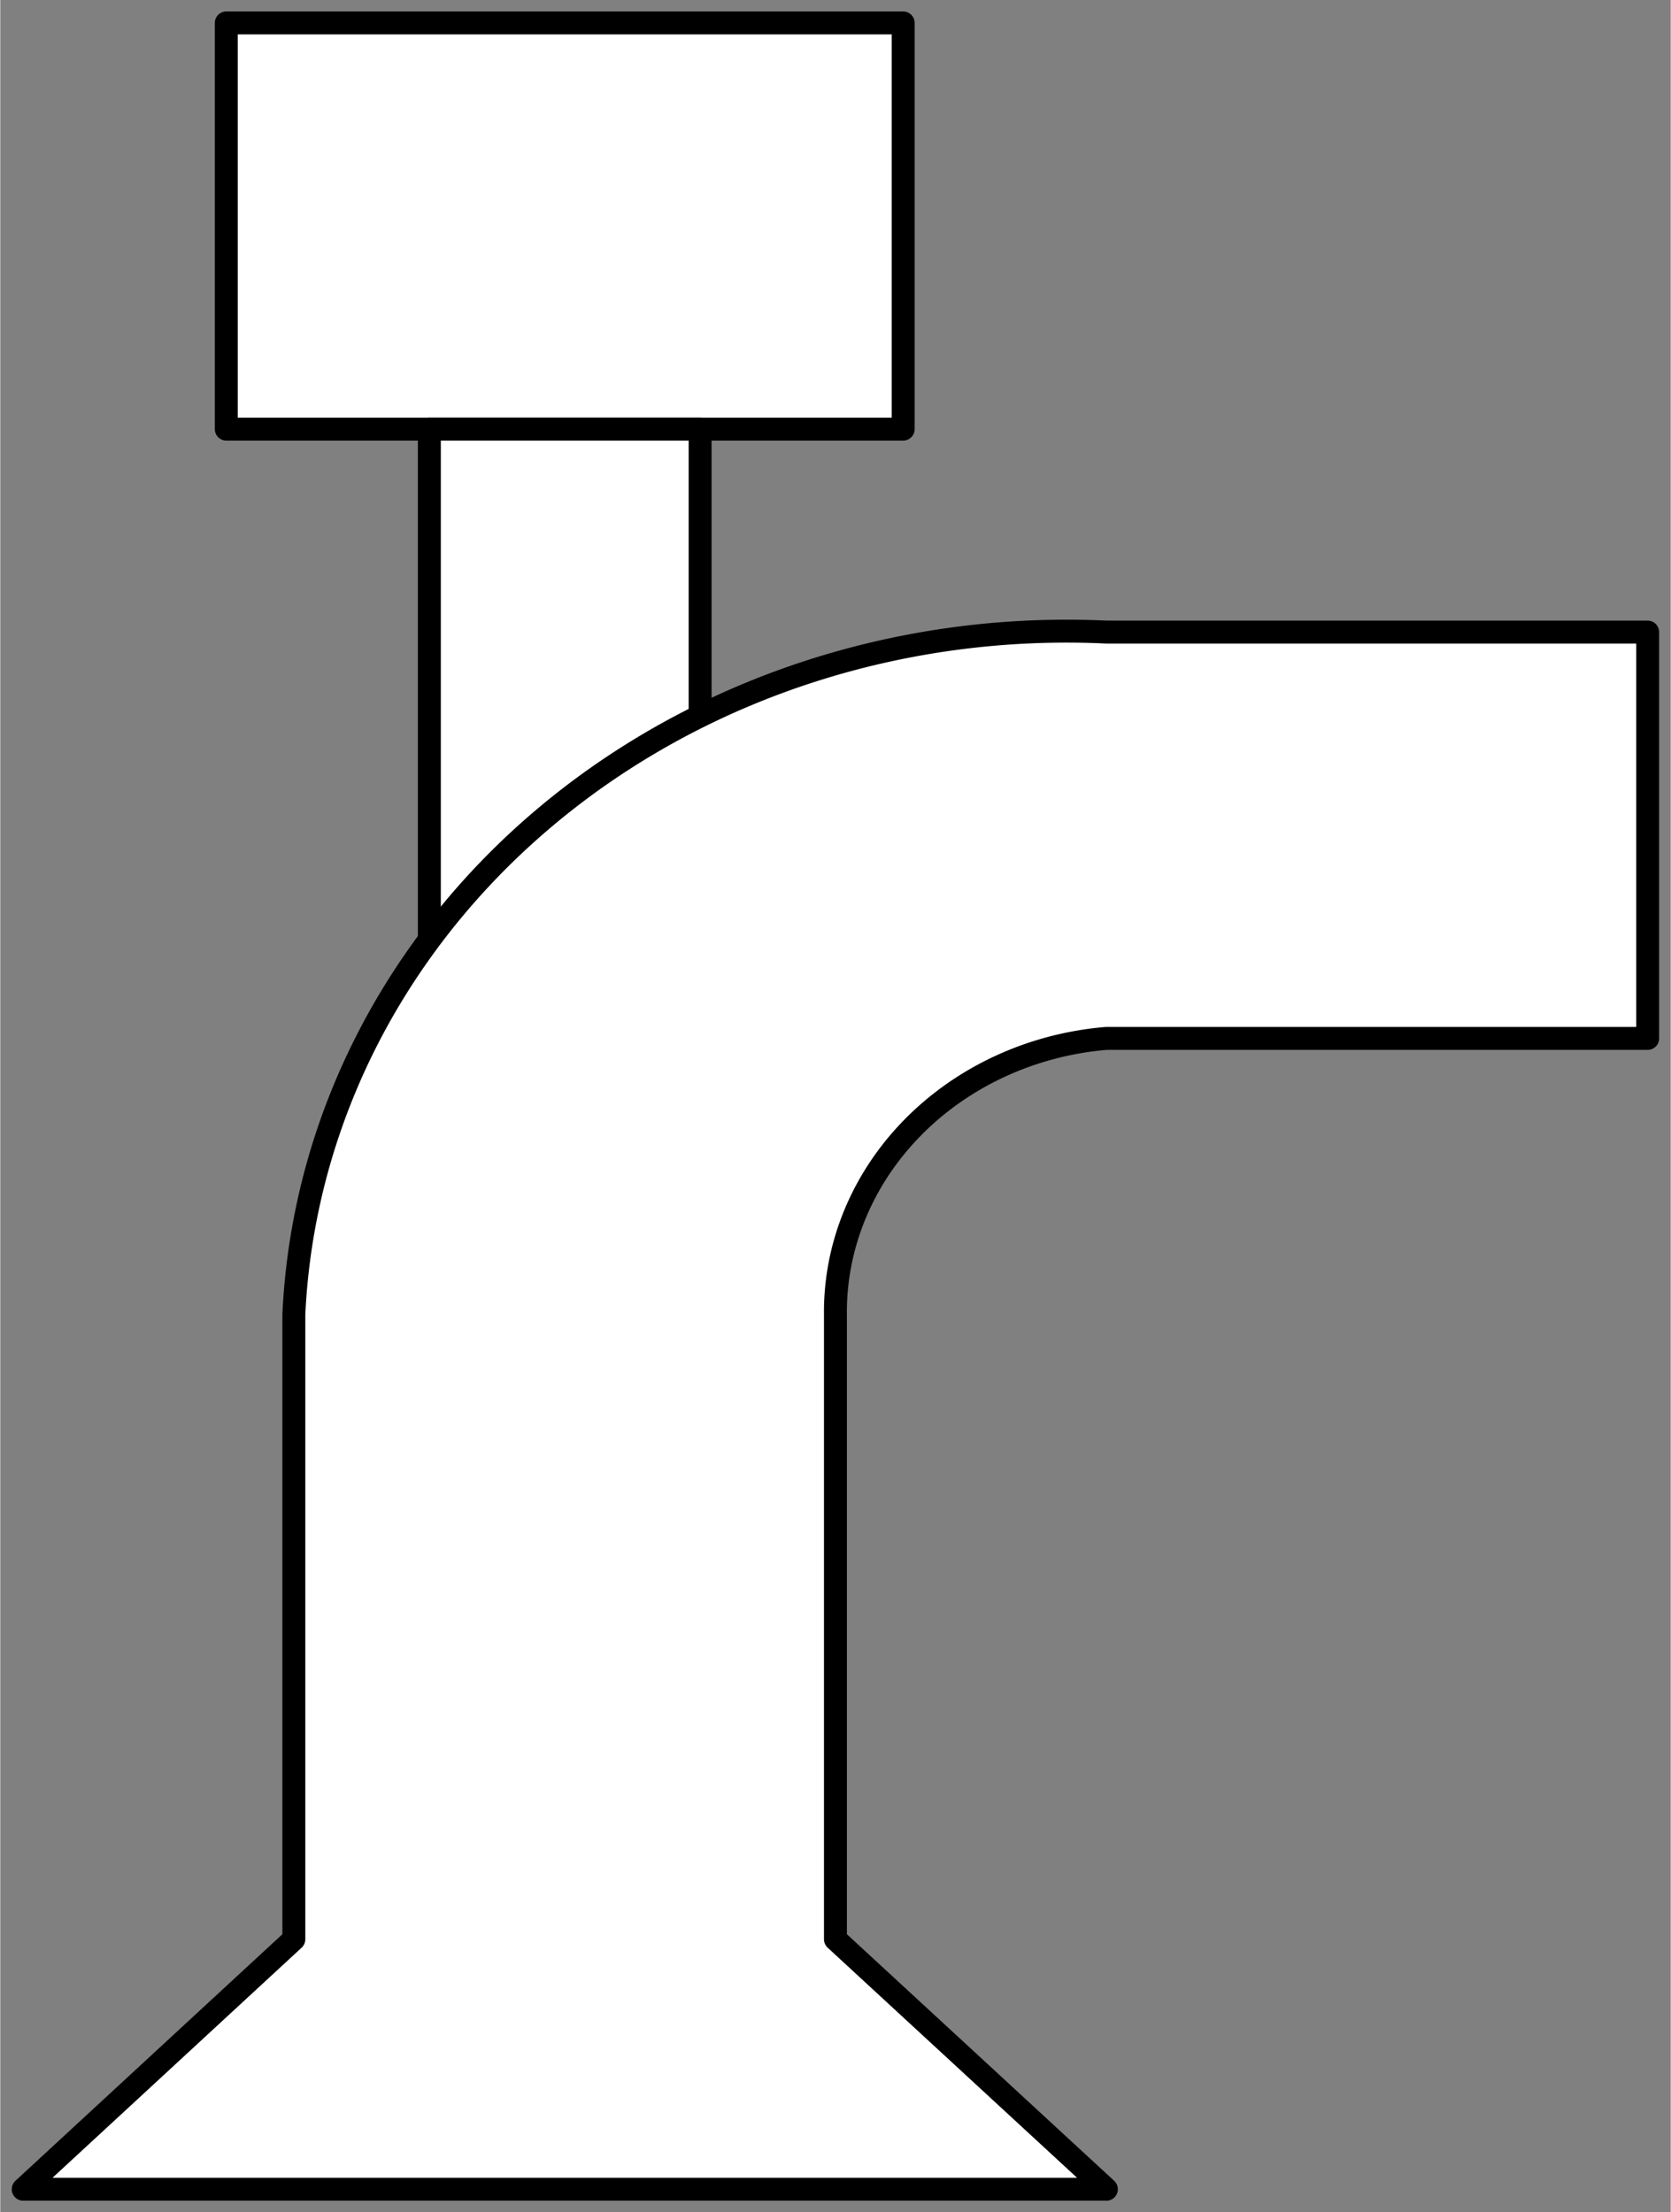 <?xml version="1.0" encoding="UTF-8" standalone="no"?>
<!DOCTYPE svg PUBLIC "-//W3C//DTD SVG 1.0//EN" "C:\SeeVisioDTD\svg10.dtd">
<!-- Généré par Microsoft Visio 11.0, SVG Export, v1.0 FL_EF0210.svg Page-1 -->
<svg xmlns="http://www.w3.org/2000/svg" xmlns:v="http://schemas.microsoft.com/visio/2003/SVGExtensions/" width="0.729in"
		height="0.965in" viewBox="0 0 52.464 69.472" xml:space="preserve" color-interpolation-filters="sRGB" class="st2">
	<rect x="0" y="0" width="52.464" height="69.472" fill="#808080" stroke="none"/>
	<v:documentProperties v:langID="1036" v:metric="true" v:viewMarkup="false"/>
	<style type="text/css">
	<![CDATA[
		.st1 {fill:#ffffff;stroke:#000000;stroke-linecap:round;stroke-linejoin:round;stroke-width:0.72}
		.st2 {fill:none;fill-rule:evenodd;font-size:12;overflow:visible;stroke-linecap:square;stroke-miterlimit:3}
	]]>
	</style>
	<g v:mID="0" v:index="1" v:groupContext="foregroundPage">
		<title>Page-1</title>
		<v:pageProperties v:drawingScale="0.0393701" v:pageScale="0.0393701" v:drawingUnits="24" v:shadowOffsetX="8.50394"
				v:shadowOffsetY="-8.50394"/>
		<g id="shape11-1" v:mID="11" v:groupContext="shape" transform="translate(7.098,-55.996)">
			<title>Feuille.11</title>
			<rect x="0" y="56.716" width="21.26" height="12.756" class="st1"/>
		</g>
		<g id="shape12-3" v:mID="12" v:groupContext="shape" transform="translate(13.476,-34.736)">
			<title>Feuille.12</title>
			<rect x="0" y="48.212" width="8.504" height="21.26" class="st1"/>
		</g>
		<g id="shape10-5" v:mID="10" v:groupContext="shape" transform="translate(0.72,-0.72)">
			<title>Feuille.10</title>
			<path d="M0 69.47 L34.02 69.47 L25.51 61.62 L25.51 42 A9.268 8.555 177.16 0 1 34.02 33.33 L51.02 33.33 L51.02 20.57
						 L34.02 20.57 A24.479 22.596 -177.31 0 0 8.5 42 L8.5 61.62 L0 69.47 Z" class="st1"/>
		</g>
	</g>
</svg>

